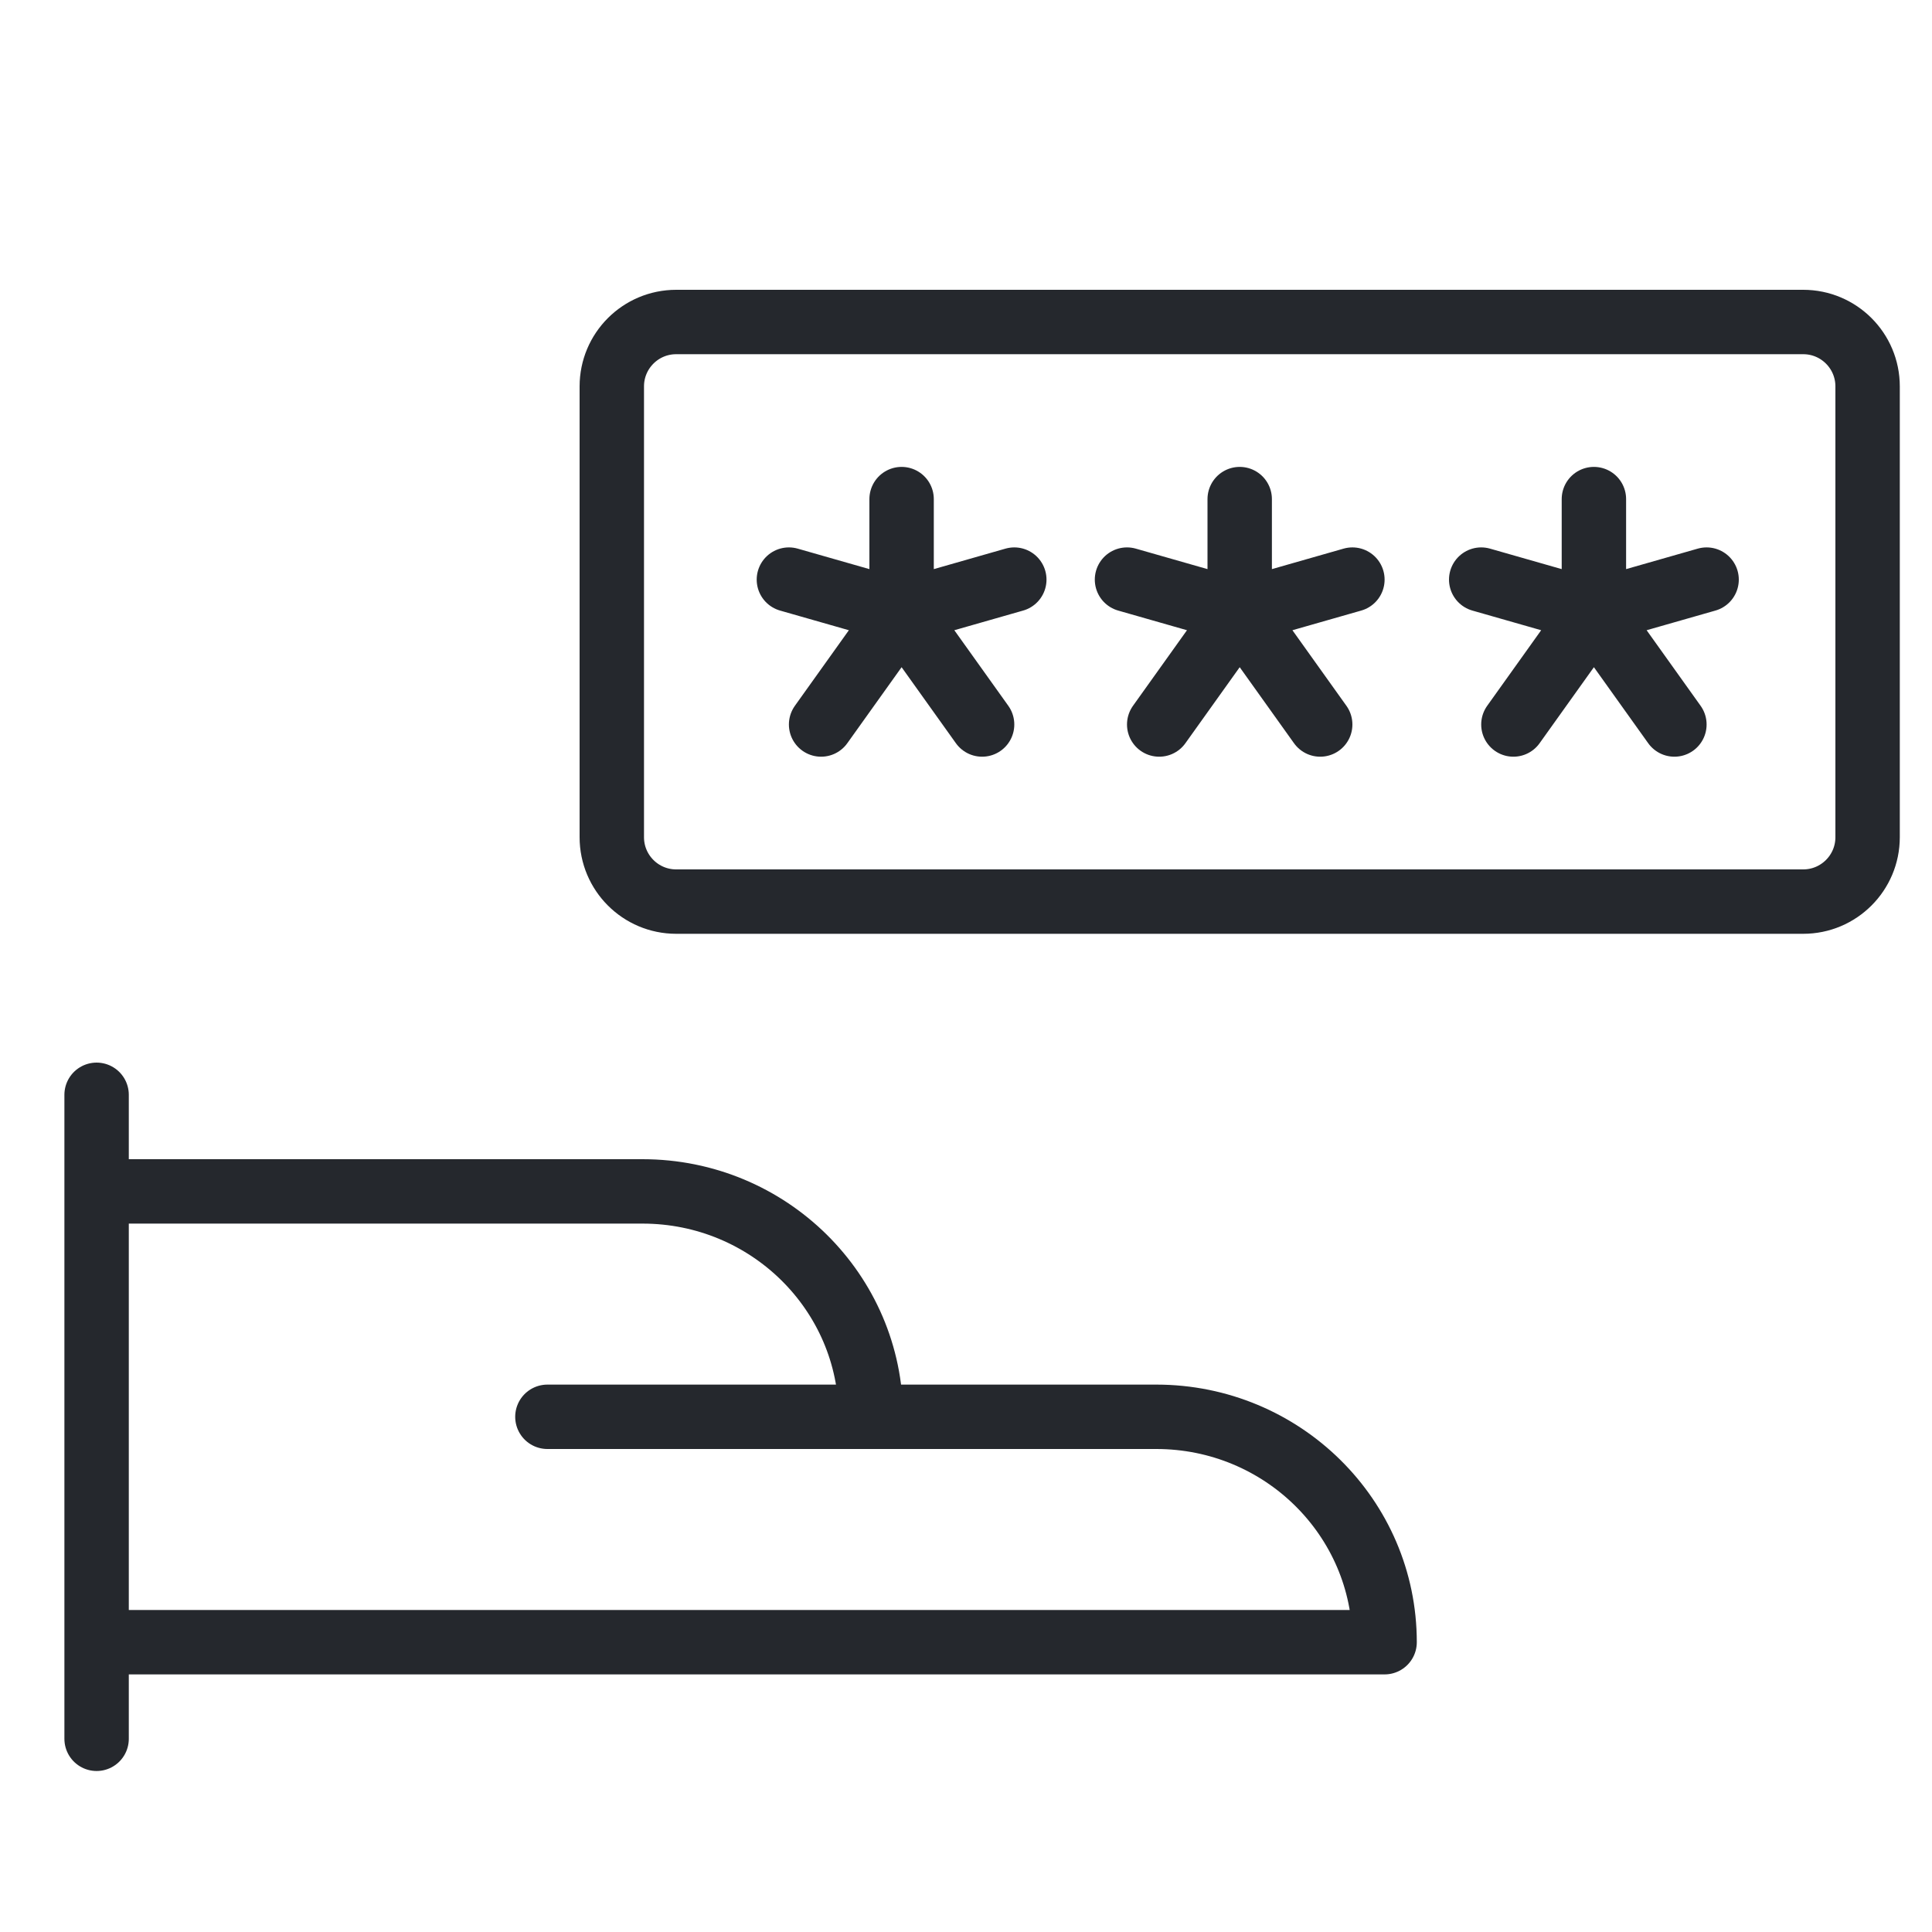 <svg width="60" height="60" viewBox="0 0 60 60" fill="none" xmlns="http://www.w3.org/2000/svg">
<path d="M3 34V54" stroke="#25282D" stroke-width="2" stroke-linecap="round" stroke-linejoin="round"/>
<path d="M4 51H43C43 47.134 39.825 44 35.909 44H27.046C27.046 40.134 23.871 37 19.954 37H4" stroke="#25282D" stroke-width="2" stroke-linecap="round" stroke-linejoin="round"/>
<path fill-rule="evenodd" clip-rule="evenodd" d="M19 26C19 27.105 19.895 28 21 28H56C57.105 28 58 27.105 58 26V12C58 10.895 57.105 10 56 10H21C19.895 10 19 10.895 19 12V26Z" stroke="#25282D" stroke-width="2" stroke-linejoin="round"/>
<path d="M28 15.5V19M28 19L25.5 22.5M28 19L30.5 22.5M28 19L31.5 18M28 19L24.5 18" stroke="#25282D" stroke-width="2" stroke-linecap="round" stroke-linejoin="round"/>
<path d="M38.5 15.5V19M38.5 19L36 22.5M38.5 19L41 22.5M38.5 19L42 18M38.5 19L35 18" stroke="#25282D" stroke-width="2" stroke-linecap="round" stroke-linejoin="round"/>
<path d="M49.5 15.5V19M49.5 19L47 22.5M49.5 19L52 22.5M49.5 19L53 18M49.5 19L46 18" stroke="#25282D" stroke-width="2" stroke-linecap="round" stroke-linejoin="round"/>
<path d="M17 44H27" stroke="#25282D" stroke-width="2" stroke-linecap="round" stroke-linejoin="round"/>
</svg>
